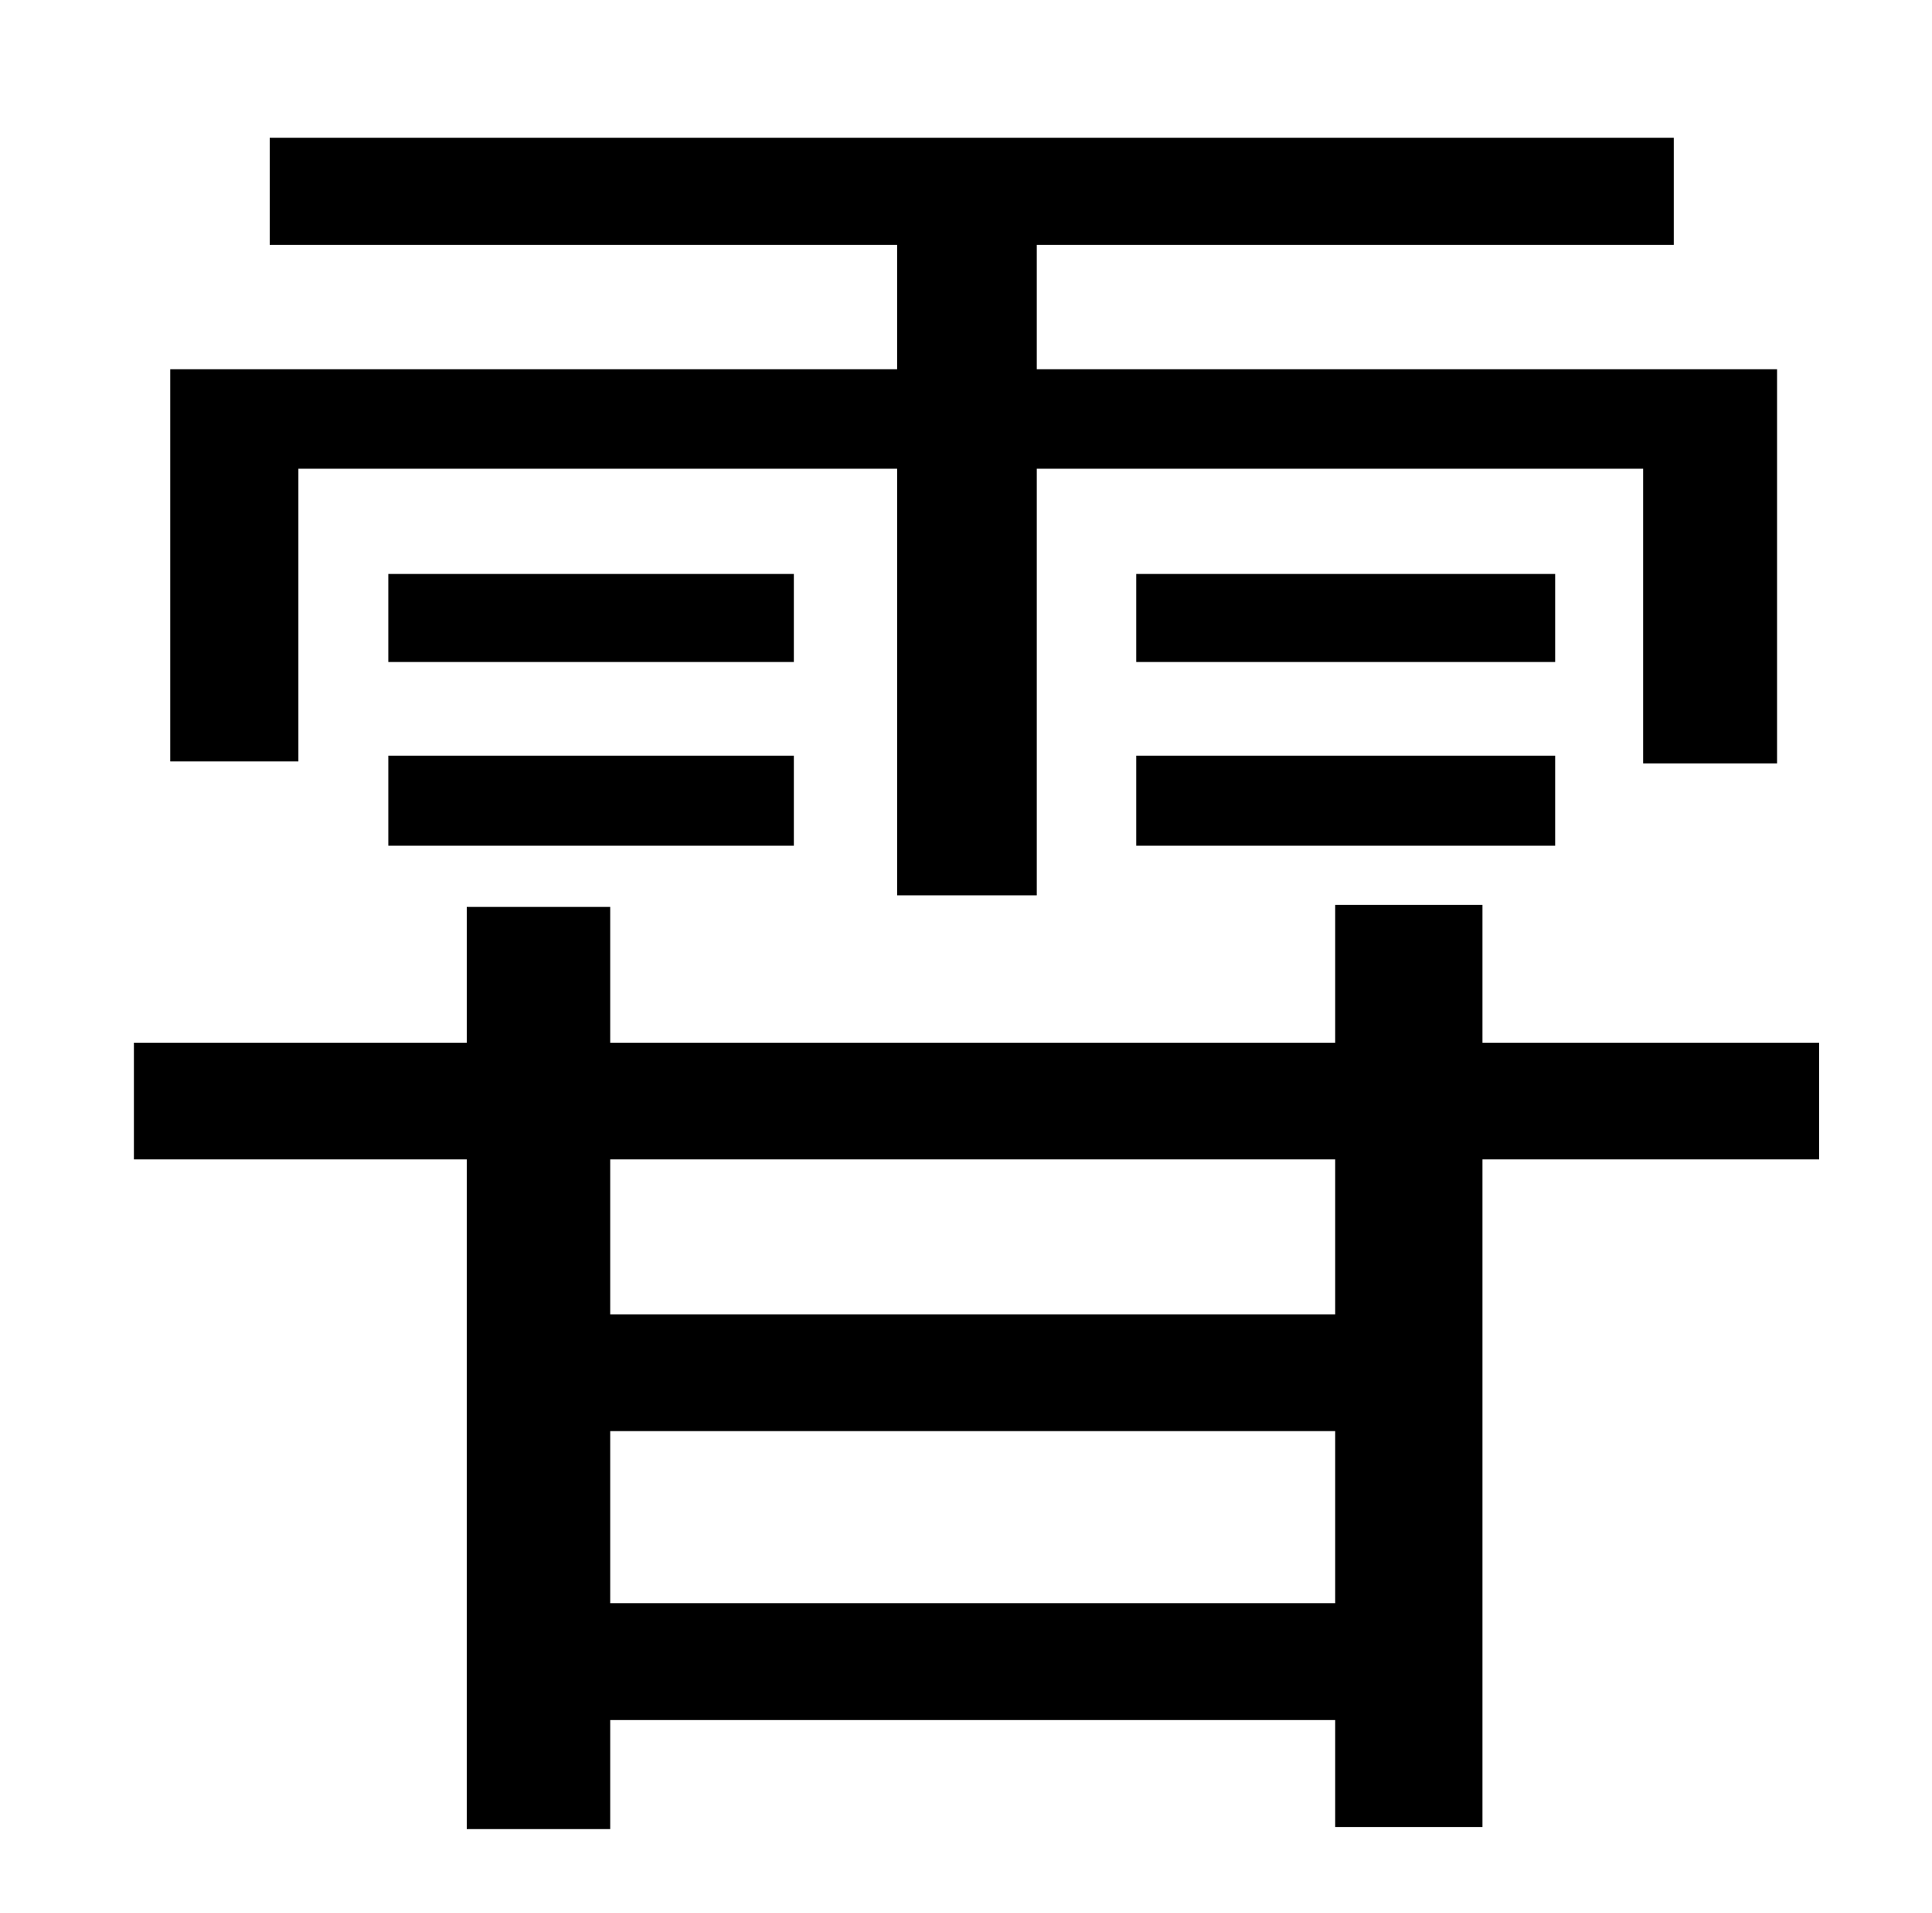 <?xml version="1.0" standalone="no"?>
<!DOCTYPE svg PUBLIC "-//W3C//DTD SVG 1.1//EN" "http://www.w3.org/Graphics/SVG/1.1/DTD/svg11.dtd" >
<svg xmlns="http://www.w3.org/2000/svg" xmlns:xlink="http://www.w3.org/1999/xlink" version="1.1" viewBox="-10 0 1010 1000">
   <path fill="currentColor"
d="M146 245v153h-67v-205h380v-65h-328v-56h734v56h-333v65h387v206h-70v-154h-317v223h-73v-223h-313zM803 300v46h-219v-46h219zM584 442v-47h219v47h-219zM405 300v46h-212v-46h212zM193 442v-47h212v47h-212zM688 687v-81h-379v81h379zM309 838h379v-90h-379v90z
M941 545v61h-176v349h-77v-56h-379v57h-75v-350h-174v-61h174v-71h75v71h379v-72h77v72h176z" />
</svg>
